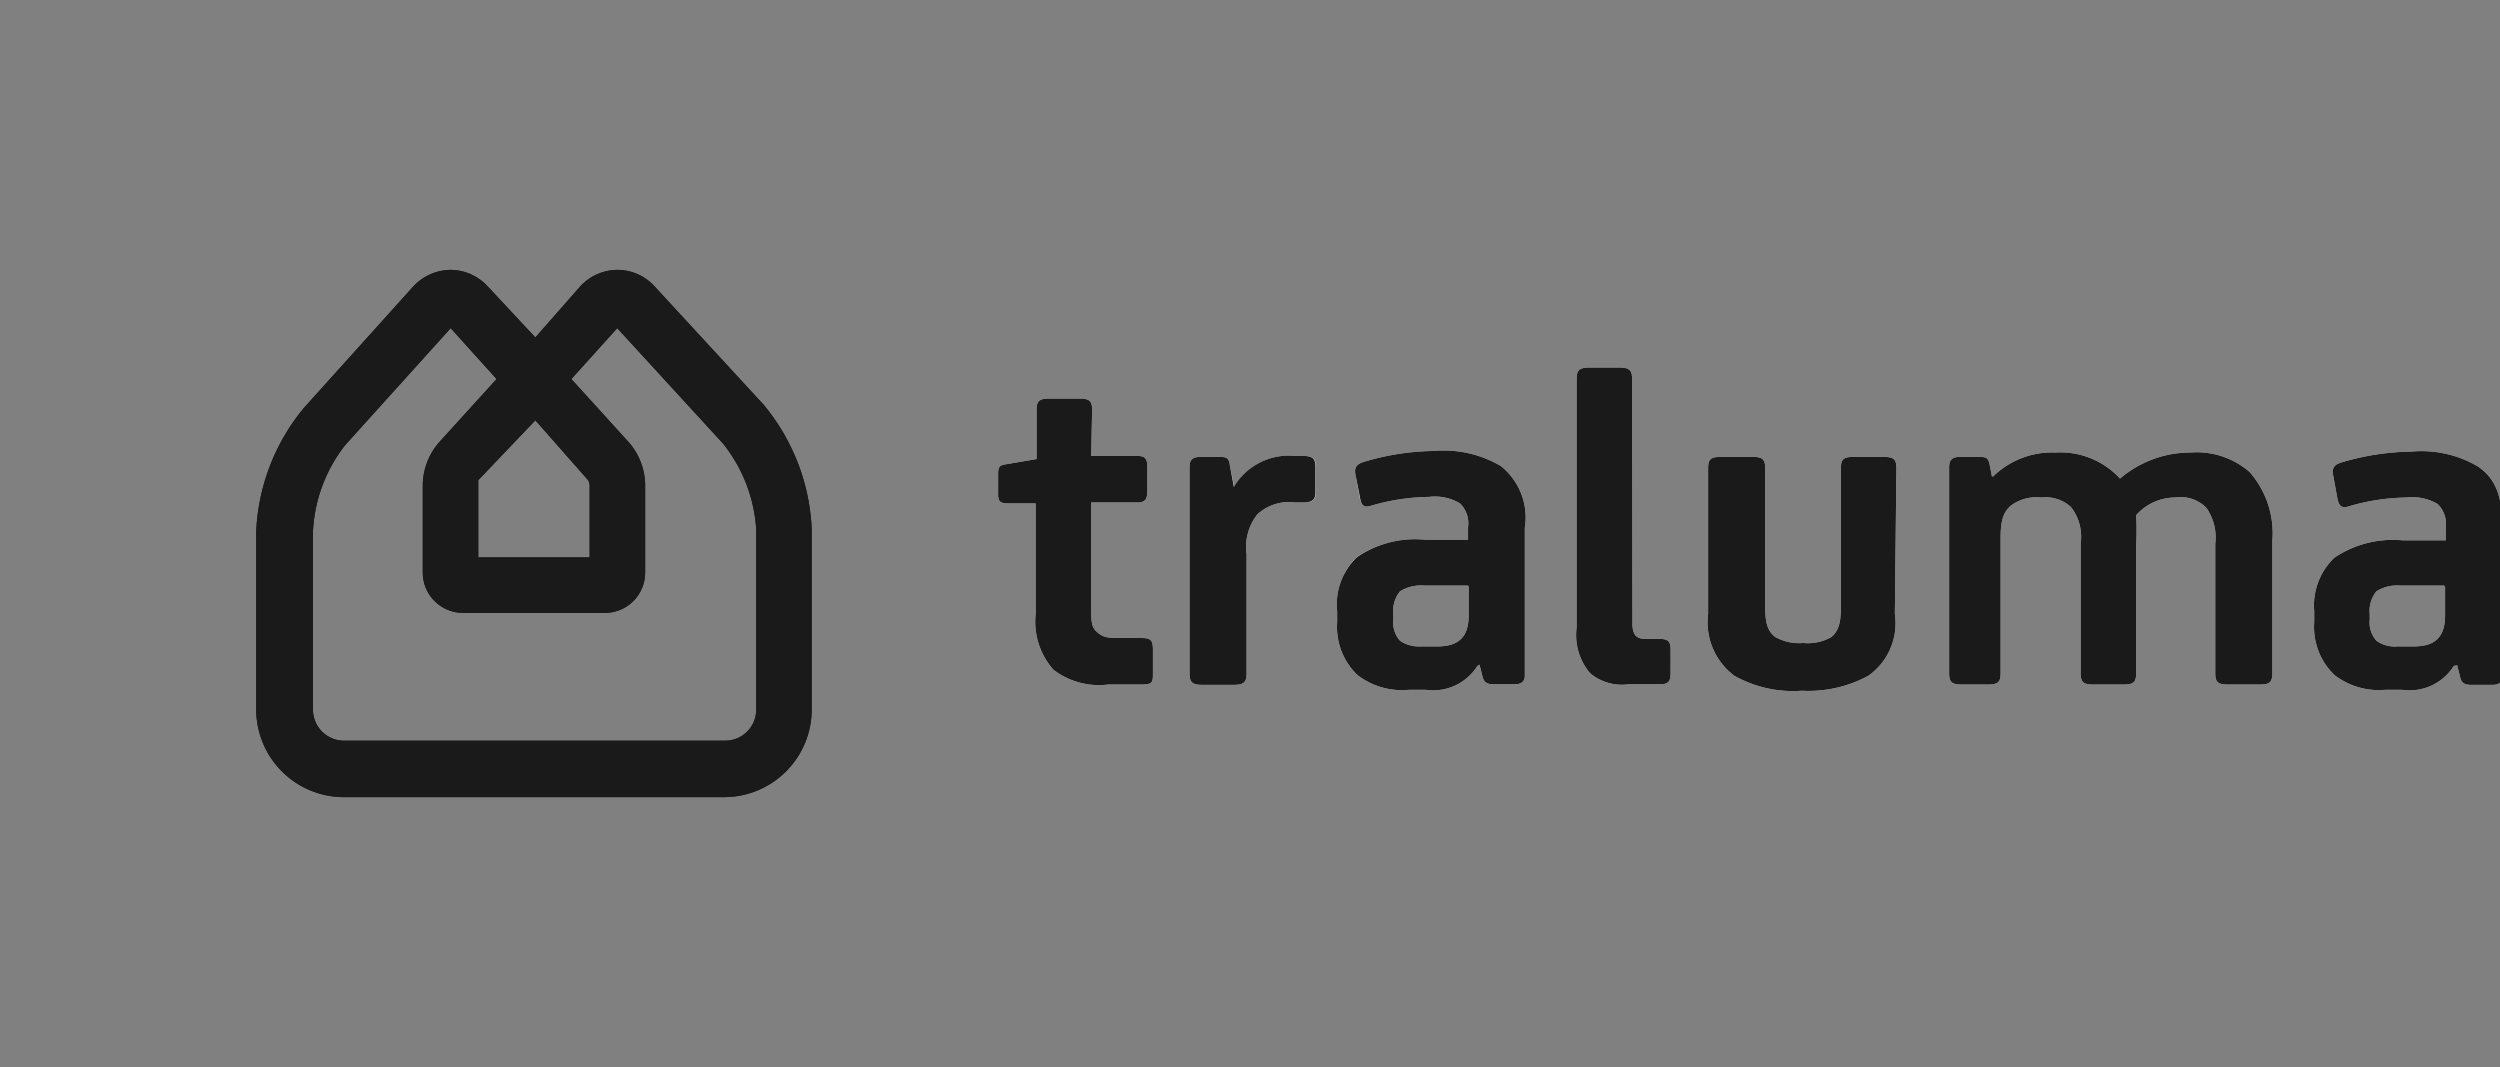 <svg xmlns="http://www.w3.org/2000/svg" xmlns:xlink="http://www.w3.org/1999/xlink" viewBox="0 0 80.6 34.41"><rect x="0" y="0" width="80.6" height="34.41" fill="#808080" stroke="none"/><defs><style>.cls-1{fill:#1a1a1a;}.cls-2{fill:none;}.cls-3{clip-path:url(#clip-path);}.cls-4{clip-path:url(#clip-path-2);}.cls-5{fill:#fff;}</style><clipPath id="clip-path" transform="translate(8.26 8.7)"><path class="cls-1" d="M7.16,6.91s0-.1,0-.13L9,4.85,10.7,6.78a.5.5,0,0,1,.05.13V9.27H7.16Zm4.08,4.15a1.3,1.3,0,0,0,1.3-1.3V6.89a2.14,2.14,0,0,0-.5-1.3L10.16,3.52l1.48-1.64L15.05,5.6a4.92,4.92,0,0,1,1.07,2.76v5.82a1,1,0,0,1-1,1H2.83a1,1,0,0,1-1-1V8.43A4.9,4.9,0,0,1,2.86,5.66L6.27,1.88,7.75,3.52,5.87,5.59a2.14,2.14,0,0,0-.5,1.3V9.76a1.3,1.3,0,0,0,1.3,1.3ZM11.64,0a1.64,1.64,0,0,0-1.2.54L9,2.18,7.47.54A1.64,1.64,0,0,0,6.27,0,1.66,1.66,0,0,0,5.06.54L1.53,4.46A6.7,6.7,0,0,0,0,8.43v5.75A2.83,2.83,0,0,0,2.83,17H15.08a2.83,2.83,0,0,0,2.83-2.83V8.36a6.73,6.73,0,0,0-1.54-4L12.85.54A1.62,1.62,0,0,0,11.64,0Z"/></clipPath><clipPath id="clip-path-2" transform="translate(8.26 8.7)"><rect class="cls-2" width="72.34" height="17.01"/></clipPath></defs><title>tralumablack</title><g id="Ebene_2" data-name="Ebene 2"><g id="Layer_1" data-name="Layer 1"><path class="cls-1" d="M7.16,6.91s0-.1,0-.13L9,4.85,10.7,6.78a.5.5,0,0,1,.05.13V9.27H7.16Zm4.08,4.15a1.3,1.3,0,0,0,1.3-1.3V6.89a2.14,2.14,0,0,0-.5-1.3L10.16,3.52l1.48-1.64L15.05,5.6a4.92,4.92,0,0,1,1.07,2.76v5.82a1,1,0,0,1-1,1H2.83a1,1,0,0,1-1-1V8.43A4.9,4.9,0,0,1,2.86,5.66L6.27,1.88,7.75,3.52,5.87,5.59a2.14,2.14,0,0,0-.5,1.3V9.76a1.3,1.3,0,0,0,1.3,1.3ZM11.64,0a1.64,1.64,0,0,0-1.2.54L9,2.18,7.47.54A1.64,1.64,0,0,0,6.27,0,1.66,1.66,0,0,0,5.06.54L1.53,4.46A6.7,6.7,0,0,0,0,8.43v5.75A2.83,2.83,0,0,0,2.83,17H15.08a2.83,2.83,0,0,0,2.83-2.83V8.36a6.73,6.73,0,0,0-1.54-4L12.85.54A1.62,1.62,0,0,0,11.64,0Z" transform="translate(8.26 8.7)"/><g class="cls-3"><polygon class="cls-1" points="0 19.22 15.1 0 34.44 15.19 19.34 34.41 0 19.22"/></g><g class="cls-4"><path class="cls-5" d="M26.92,6h1.49c.26,0,.32.09.32.39v.74c0,.25-.06.37-.32.37H26.92v3.28c0,.55,0,.73.18.89s.3.2.71.2h.74c.31,0,.36.09.36.39V13c0,.28,0,.37-.36.37H27.46a2.41,2.41,0,0,1-1.76-.48,2.34,2.34,0,0,1-.57-1.8V7.53h-.91c-.22,0-.3-.06-.3-.28V6.58c0-.24.06-.28.24-.31l1-.17V4.52c0-.3.09-.37.42-.37h.95c.33,0,.42.07.42.37Z" transform="translate(8.26 8.7)"/></g><g class="cls-4"><path class="cls-5" d="M31.53,7h0a2.07,2.07,0,0,1,2-1h.21c.31,0,.42.06.42.36v.8c0,.25-.09.34-.42.34H33.5a1.51,1.51,0,0,0-1.22.38,1.68,1.68,0,0,0-.35,1.28V13c0,.3-.09.38-.42.38h-1c-.33,0-.42-.08-.42-.38V6.37c0-.25.11-.34.36-.34H31c.25,0,.36,0,.39.27Z" transform="translate(8.26 8.7)"/></g><g class="cls-4"><path class="cls-5" d="M39.37,12.77a1.68,1.68,0,0,1-1.66.77h-.55a2.35,2.35,0,0,1-1.66-.48,2.14,2.14,0,0,1-.65-1.69V11a2.13,2.13,0,0,1,.63-1.74,3.38,3.38,0,0,1,2.2-.56h.54l.85,0v-.4a.9.9,0,0,0-.26-.77,1.6,1.6,0,0,0-1-.21,6.93,6.93,0,0,0-1.85.28c-.24.08-.33,0-.38-.24l-.13-.71c-.06-.25,0-.37.23-.45a8.12,8.12,0,0,1,2.27-.36,3.65,3.65,0,0,1,2.17.48,2.12,2.12,0,0,1,.78,2v4.76c0,.19-.11.28-.32.28h-.69c-.23,0-.31-.07-.36-.27l-.09-.36Zm-.3-2.59c-.26,0-.57,0-.88,0h-.52a1.3,1.3,0,0,0-.79.18,1,1,0,0,0-.22.74v.18a.87.87,0,0,0,.22.68,1.07,1.07,0,0,0,.67.18h.54c.69,0,1-.32,1-1v-.92Z" transform="translate(8.26 8.7)"/></g><g class="cls-4"><path class="cls-5" d="M44.37,11.4c0,.36.12.5.43.5h.46c.27,0,.34.09.34.36V13c0,.29-.09.36-.34.36h-1A1.6,1.6,0,0,1,43,13a1.91,1.91,0,0,1-.43-1.47v-8c0-.3.09-.38.42-.38h.94c.34,0,.43.08.43.38Z" transform="translate(8.26 8.7)"/></g><g class="cls-4"><path class="cls-5" d="M52.83,11.09a2.07,2.07,0,0,1-.86,2,4.06,4.06,0,0,1-2.14.48,3.88,3.88,0,0,1-2.17-.48,2.15,2.15,0,0,1-.85-2V6.4c0-.3.09-.37.42-.37h1c.33,0,.42.07.42.37v4.5c0,.52.1.77.33.94a1.59,1.59,0,0,0,.9.19,1.53,1.53,0,0,0,.9-.19c.21-.17.31-.42.31-.94V6.4c0-.3.09-.37.42-.37h.94c.34,0,.43.07.43.37Z" transform="translate(8.26 8.7)"/></g><g class="cls-4"><path class="cls-5" d="M65,13c0,.3-.09.37-.42.37h-1c-.33,0-.42-.07-.42-.37V8.83a1.65,1.65,0,0,0-.29-1.16,1.16,1.16,0,0,0-1-.33,1.68,1.68,0,0,0-1.26.57,9.26,9.26,0,0,1,0,1V13c0,.3-.09.37-.42.37h-.95c-.33,0-.42-.07-.42-.37V8.83a1.55,1.55,0,0,0-.31-1.18,1.2,1.2,0,0,0-.95-.31,1.39,1.39,0,0,0-1,.27c-.2.18-.32.42-.32,1V13c0,.3-.09.37-.42.37H55c-.33,0-.42-.07-.42-.37V6.37c0-.25.1-.34.36-.34h.56c.25,0,.34,0,.39.27l.07.36H56a2.71,2.71,0,0,1,2-.77,2.61,2.61,0,0,1,2.09.84,3.48,3.48,0,0,1,2.26-.84,2.6,2.6,0,0,1,1.92.63A3,3,0,0,1,65,8.75V13Z" transform="translate(8.26 8.7)"/></g><g class="cls-4"><path class="cls-5" d="M70.85,12.77a1.68,1.68,0,0,1-1.66.77h-.56A2.33,2.33,0,0,1,67,13.06a2.14,2.14,0,0,1-.65-1.69V11A2.13,2.13,0,0,1,67,9.28a3.38,3.38,0,0,1,2.2-.56h.54l.85,0v-.4a.9.9,0,0,0-.26-.77,1.6,1.6,0,0,0-1-.21,6.93,6.93,0,0,0-1.85.28c-.24.08-.33,0-.38-.24l-.13-.71c-.06-.25,0-.37.22-.45a8.25,8.25,0,0,1,2.28-.36,3.6,3.6,0,0,1,2.16.48c.55.38.79.92.79,2v4.76c0,.19-.11.28-.32.28h-.69c-.23,0-.32-.07-.36-.27l-.09-.36Zm-.31-2.59c-.25,0-.57,0-.87,0h-.53a1.27,1.27,0,0,0-.78.18,1,1,0,0,0-.22.74v.18a.87.87,0,0,0,.22.68,1,1,0,0,0,.67.18h.54c.69,0,1-.32,1-1v-.92Z" transform="translate(8.26 8.7)"/></g><g class="cls-4"><path class="cls-1" d="M26.92,6h1.49c.26,0,.32.09.32.39v.74c0,.25-.06.37-.32.37H26.92v3.28c0,.55,0,.73.18.89s.3.2.71.2h.74c.31,0,.36.09.36.39V13c0,.28,0,.37-.36.37H27.46a2.41,2.41,0,0,1-1.76-.48,2.34,2.34,0,0,1-.57-1.8V7.53h-.9c-.23,0-.31-.06-.31-.28V6.58c0-.24.06-.28.24-.31l1-.17V4.52c0-.3.09-.37.42-.37h.95c.33,0,.42.07.42.37Z" transform="translate(8.26 8.7)"/></g><g class="cls-4"><path class="cls-1" d="M31.52,7h0a2.07,2.07,0,0,1,2-1h.21c.31,0,.42.06.42.36v.8c0,.25-.09.34-.42.34H33.5a1.51,1.51,0,0,0-1.22.38,1.68,1.68,0,0,0-.35,1.28V13c0,.3-.09.38-.42.38h-1c-.33,0-.42-.08-.42-.38V6.37c0-.25.1-.34.36-.34H31c.25,0,.36,0,.39.27Z" transform="translate(8.26 8.7)"/></g><g class="cls-4"><path class="cls-1" d="M39.37,12.77a1.68,1.68,0,0,1-1.66.77h-.55a2.35,2.35,0,0,1-1.66-.48,2.14,2.14,0,0,1-.65-1.69V11a2.1,2.1,0,0,1,.64-1.74,3.33,3.33,0,0,1,2.19-.56h.55l.84,0v-.4a.9.9,0,0,0-.26-.77,1.58,1.58,0,0,0-1-.21,6.93,6.93,0,0,0-1.85.28c-.24.08-.33,0-.37-.24l-.14-.71c-.06-.25,0-.37.23-.45a8.12,8.12,0,0,1,2.27-.36,3.65,3.65,0,0,1,2.17.48,2.12,2.12,0,0,1,.78,2v4.76c0,.19-.11.28-.32.28h-.69c-.23,0-.31-.07-.36-.27l-.09-.36Zm-.3-2.59c-.26,0-.57,0-.88,0h-.52a1.3,1.3,0,0,0-.79.18,1,1,0,0,0-.22.74v.18a.87.87,0,0,0,.22.68,1.07,1.07,0,0,0,.67.18h.54c.69,0,1-.32,1-1v-.92Z" transform="translate(8.26 8.7)"/></g><g class="cls-4"><path class="cls-1" d="M44.37,11.4c0,.36.12.5.43.5h.46c.27,0,.34.09.34.36V13c0,.29-.09.36-.34.36h-1A1.6,1.6,0,0,1,43,13a1.91,1.91,0,0,1-.43-1.47v-8c0-.3.09-.38.42-.38h.94c.34,0,.43.08.43.38Z" transform="translate(8.26 8.7)"/></g><g class="cls-4"><path class="cls-1" d="M52.83,11.09a2.07,2.07,0,0,1-.86,2,4.06,4.06,0,0,1-2.14.48,3.88,3.88,0,0,1-2.17-.48,2.15,2.15,0,0,1-.85-2V6.4c0-.3.09-.37.42-.37h1c.33,0,.42.07.42.37v4.5c0,.52.1.77.33.94a1.59,1.59,0,0,0,.9.19,1.53,1.53,0,0,0,.9-.19c.21-.17.31-.42.31-.94V6.4c0-.3.09-.37.42-.37h.94c.34,0,.43.07.43.37Z" transform="translate(8.26 8.7)"/></g><g class="cls-4"><path class="cls-1" d="M65,13c0,.3-.09.37-.42.37h-1c-.33,0-.42-.07-.42-.37V8.83a1.65,1.65,0,0,0-.29-1.16,1.16,1.16,0,0,0-1-.33,1.68,1.68,0,0,0-1.26.57,9.26,9.26,0,0,1,0,1V13c0,.3-.09.37-.42.37h-.95c-.33,0-.42-.07-.42-.37V8.83a1.55,1.55,0,0,0-.31-1.18,1.2,1.2,0,0,0-.95-.31,1.39,1.39,0,0,0-1,.27c-.2.18-.32.42-.32,1V13c0,.3-.09.37-.42.37H55c-.33,0-.42-.07-.42-.37V6.37c0-.25.1-.34.36-.34h.56c.25,0,.34,0,.39.27l.07.36H56a2.71,2.71,0,0,1,2-.77,2.61,2.61,0,0,1,2.09.84,3.48,3.48,0,0,1,2.26-.84,2.6,2.6,0,0,1,1.92.63A3,3,0,0,1,65,8.75V13Z" transform="translate(8.26 8.7)"/></g><g class="cls-4"><path class="cls-1" d="M70.85,12.77a1.68,1.68,0,0,1-1.66.77h-.56A2.33,2.33,0,0,1,67,13.06a2.14,2.14,0,0,1-.65-1.69V11A2.13,2.13,0,0,1,67,9.28a3.38,3.38,0,0,1,2.2-.56h.54l.85,0v-.4a.9.9,0,0,0-.26-.77,1.6,1.6,0,0,0-1-.21,6.93,6.93,0,0,0-1.85.28c-.24.08-.33,0-.38-.24l-.13-.71c-.06-.25,0-.37.22-.45a8.25,8.25,0,0,1,2.28-.36,3.6,3.6,0,0,1,2.16.48c.55.38.79.92.79,2v4.76c0,.19-.11.28-.32.28h-.69c-.23,0-.32-.07-.36-.27l-.09-.36Zm-.31-2.59c-.25,0-.57,0-.87,0h-.53a1.27,1.27,0,0,0-.78.18,1,1,0,0,0-.22.74v.18a.87.87,0,0,0,.22.68,1,1,0,0,0,.67.18h.54c.69,0,1-.32,1-1v-.92Z" transform="translate(8.26 8.7)"/></g></g></g></svg>
